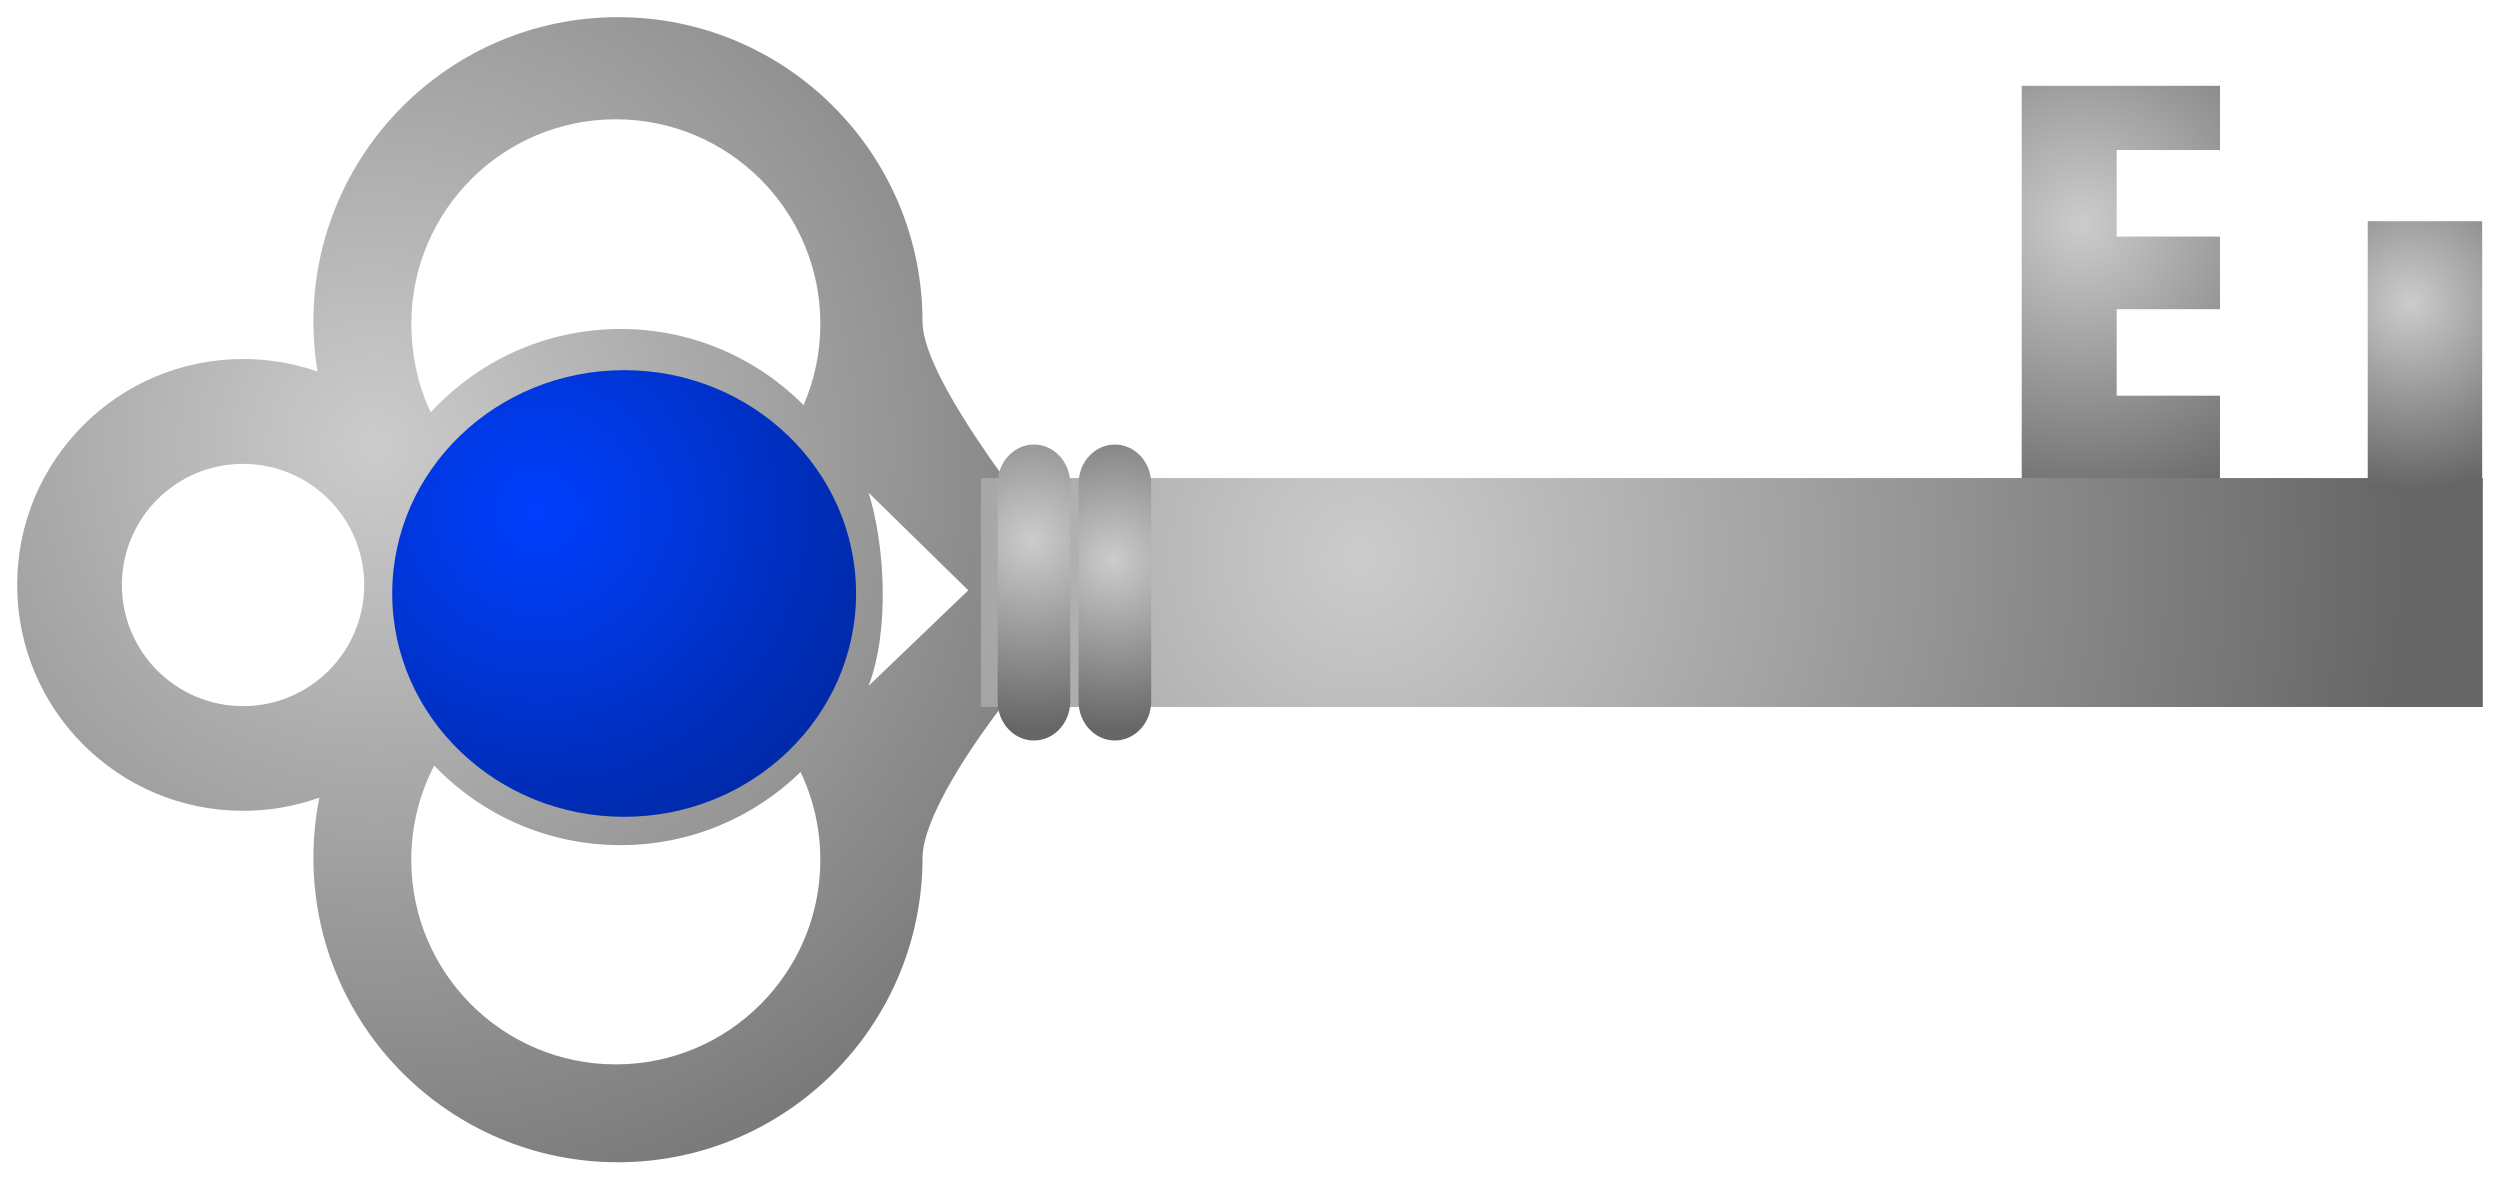 <svg xmlns="http://www.w3.org/2000/svg" xmlns:xlink="http://www.w3.org/1999/xlink" version="1.1" width="80.847" height="38.141" viewBox="-0.406 0.074 80.847 38.141">
  <defs>
    <radialGradient id="grad_1" cx="0.3" cy="0.316" r="0.91">
      <stop offset="0" stop-color="#CCCCCC" stop-opacity="1"/>
      <stop offset="1" stop-color="#666666" stop-opacity="1"/>
    </radialGradient>
    <radialGradient id="grad_2" cx="0.331" cy="0.374" r="0.87">
      <stop offset="0" stop-color="#CCCCCC" stop-opacity="1"/>
      <stop offset="1" stop-color="#666666" stop-opacity="1"/>
    </radialGradient>
    <radialGradient id="grad_3" cx="0.253" cy="0.341" r="0.971">
      <stop offset="0" stop-color="#CCCCCC" stop-opacity="1"/>
      <stop offset="1" stop-color="#666666" stop-opacity="1"/>
    </radialGradient>
    <radialGradient id="grad_4" cx="0.481" cy="0.323" r="0.88">
      <stop offset="0" stop-color="#CCCCCC" stop-opacity="1"/>
      <stop offset="1" stop-color="#666666" stop-opacity="1"/>
    </radialGradient>
    <radialGradient id="grad_5" cx="0.481" cy="0.39" r="0.793">
      <stop offset="0" stop-color="#CCCCCC" stop-opacity="1"/>
      <stop offset="1" stop-color="#666666" stop-opacity="1"/>
    </radialGradient>
    <radialGradient id="grad_6" cx="0.628" cy="0.302" r="0.908">
      <stop offset="0" stop-color="#CCCCCC" stop-opacity="1"/>
      <stop offset="1" stop-color="#666666" stop-opacity="1"/>
    </radialGradient>
    <radialGradient id="grad_7" cx="0.315" cy="0.315" r="0.891">
      <stop offset="0" stop-color="#003FFF" stop-opacity="1"/>
      <stop offset="1" stop-color="#002699" stop-opacity="1"/>
    </radialGradient>
  <radialGradient id="grad_1-.8573749661445618,0,0,0.8573749661445618,-31.5,-48.3" cx="66.898" cy="7.301" r="9.957" gradientUnits="userSpaceOnUse">
      <stop offset="0" stop-color="#CCCCCC" stop-opacity="1"/>
      <stop offset="1" stop-color="#666666" stop-opacity="1"/>
    </radialGradient><radialGradient id="grad_2-.8573749661445618,0,0,0.8573749661445618,-23,-48.3" cx="11.728" cy="14.471" r="31.345" gradientUnits="userSpaceOnUse">
      <stop offset="0" stop-color="#CCCCCC" stop-opacity="1"/>
      <stop offset="1" stop-color="#666666" stop-opacity="1"/>
    </radialGradient><radialGradient id="grad_3-.8573749661445618,0,0,0.8573749661445618,-23,-48.3" cx="43.618" cy="18.058" r="33.723" gradientUnits="userSpaceOnUse">
      <stop offset="0" stop-color="#CCCCCC" stop-opacity="1"/>
      <stop offset="1" stop-color="#666666" stop-opacity="1"/>
    </radialGradient><radialGradient id="grad_4-.8573749661445618,0,0,0.8573749661445618,-23,-48.3" cx="32.987" cy="17.54" r="6.135" gradientUnits="userSpaceOnUse">
      <stop offset="0" stop-color="#CCCCCC" stop-opacity="1"/>
      <stop offset="1" stop-color="#666666" stop-opacity="1"/>
    </radialGradient><radialGradient id="grad_5-.8573749661445618,0,0,0.8573749661445618,-23,-48.3" cx="35.604" cy="18.184" r="5.525" gradientUnits="userSpaceOnUse">
      <stop offset="0" stop-color="#CCCCCC" stop-opacity="1"/>
      <stop offset="1" stop-color="#666666" stop-opacity="1"/>
    </radialGradient><radialGradient id="grad_6-0.8573749661445618,0,0,0.8573749661445618,167.90000000000003,-48.3" cx="77.541" cy="9.845" r="6.048" gradientUnits="userSpaceOnUse">
      <stop offset="0" stop-color="#CCCCCC" stop-opacity="1"/>
      <stop offset="1" stop-color="#666666" stop-opacity="1"/>
    </radialGradient><radialGradient id="grad_7-.1111111640930176,0,0,1.1111111640930176,-225.5,-187.4" cx="17" cy="16.599" r="13.116" gradientUnits="userSpaceOnUse">
      <stop offset="0" stop-color="#003FFF" stop-opacity="1"/>
      <stop offset="1" stop-color="#002699" stop-opacity="1"/>
    </radialGradient></defs>
  <!-- Exported by Scratch - http://scratch.mit.edu/ -->
  <g id="ID0.09836073406040668">
    <path id="ID0.8694397993385792" fill="url(#grad_1-.8573749661445618,0,0,0.8573749661445618,-31.5,-48.3)" d="M 64.974 2.849 L 71.385 2.849 L 71.385 4.926 L 68.045 4.926 L 68.045 7.724 L 71.385 7.724 L 71.385 10.073 L 68.045 10.073 L 68.045 12.87 L 71.385 12.87 L 71.385 16.933 L 64.974 16.933 L 64.974 2.849 " stroke-width="0.857"/>
    <path id="ID0.7121701026335359" fill="url(#grad_2-.8573749661445618,0,0,0.8573749661445618,-23,-48.3)" d="M 19.732 22.909 C 21.896 22.909 23.651 21.155 23.651 18.991 C 23.651 16.829 21.896 15.075 19.732 15.075 C 17.568 15.075 15.814 16.829 15.814 18.991 C 15.814 21.155 17.568 22.909 19.732 22.909 L 19.732 22.909 L 19.732 22.909 Z M 7.454 22.909 C 9.618 22.909 11.372 21.155 11.372 18.991 C 11.372 16.829 9.618 15.075 7.454 15.075 C 5.29 15.075 3.536 16.829 3.536 18.991 C 3.536 21.155 5.29 22.909 7.454 22.909 L 7.454 22.909 L 7.454 22.909 Z M 26.122 27.88 C 26.122 26.862 25.893 25.899 25.483 25.04 C 23.981 26.503 21.927 27.405 19.662 27.405 C 17.292 27.405 15.154 26.419 13.636 24.833 C 13.162 25.745 12.894 26.78 12.894 27.882 C 12.894 31.535 15.855 34.495 19.508 34.495 C 23.162 34.493 26.122 31.533 26.122 27.88 L 26.122 27.88 L 26.122 27.88 Z M 25.581 13.175 C 25.93 12.37 26.123 11.48 26.123 10.547 C 26.123 6.894 23.162 3.932 19.509 3.932 C 15.857 3.932 12.896 6.894 12.896 10.547 C 12.896 11.639 13.16 12.667 13.525 13.406 C 15.049 11.751 17.235 10.713 19.664 10.713 C 21.976 10.713 24.07 11.655 25.581 13.175 L 25.581 13.175 L 25.581 13.175 Z M 27.684 16.008 C 28.2 17.655 28.381 20.409 27.684 22.254 L 30.907 19.164 L 27.684 16.008 L 27.684 16.008 L 27.684 16.008 Z M 9.729 10.478 C 9.729 5.039 14.139 0.629 19.578 0.629 C 25.017 0.629 29.427 5.039 29.427 10.478 C 29.427 12.405 33.256 17.203 35.151 19.461 C 33.165 21.087 29.427 25.872 29.427 27.812 C 29.427 33.251 25.017 37.66 19.578 37.66 C 14.139 37.66 9.729 33.249 9.729 27.812 C 9.729 27.147 9.795 26.497 9.921 25.868 C 9.151 26.144 8.32 26.295 7.455 26.295 C 3.419 26.295 0.149 23.026 0.149 18.989 C 0.149 14.955 3.419 11.684 7.455 11.684 C 8.298 11.684 9.108 11.827 9.862 12.089 C 9.775 11.567 9.729 11.028 9.729 10.478 L 9.729 10.478 L 9.729 10.478 Z " stroke-width="0.857"/>
    <path id="ID0.7789692673832178" fill="url(#grad_3-.8573749661445618,0,0,0.8573749661445618,-23,-48.3)" d="M 31.315 15.534 L 79.885 15.534 L 79.885 22.937 L 31.315 22.937 L 31.315 15.534 L 31.315 15.534 Z " stroke-width="0.857"/>
    <path id="ID0.578137279022485" fill="url(#grad_4-.8573749661445618,0,0,0.8573749661445618,-23,-48.3)" d="M 31.857 15.714 C 31.857 15.017 32.382 14.45 33.03 14.45 L 33.03 14.45 C 33.678 14.45 34.204 15.016 34.204 15.714 L 34.204 22.757 C 34.204 23.455 33.678 24.021 33.03 24.021 L 33.03 24.021 C 32.382 24.021 31.857 23.455 31.857 22.757 L 31.857 15.714 L 31.857 15.714 L 31.857 15.714 L 31.857 15.714 Z " stroke-width="0.857"/>
    <path id="ID0.029240664094686508" fill="url(#grad_5-.8573749661445618,0,0,0.8573749661445618,-23,-48.3)" d="M 34.474 15.714 C 34.474 15.017 35 14.45 35.648 14.45 L 35.648 14.45 C 36.296 14.45 36.822 15.016 36.822 15.714 L 36.822 22.757 C 36.822 23.455 36.296 24.021 35.648 24.021 L 35.648 24.021 C 35 24.021 34.474 23.455 34.474 22.757 L 34.474 15.714 L 34.474 15.714 L 34.474 15.714 L 34.474 15.714 Z " stroke-width="0.857"/>
    <path id="ID0.5972161572426558" fill="url(#grad_6-0.8573749661445618,0,0,0.8573749661445618,167.90000000000003,-48.3)" d="M 79.865 7.228 L 76.164 7.228 L 76.164 15.895 L 79.865 15.895 L 79.865 7.228 " stroke-width="0.857"/>
    <path id="ID0.9351815329864621" fill="url(#grad_7-.1111111640930176,0,0,1.1111111640930176,-225.5,-187.4)" stroke="none" d="M 19.778 12.044 C 21.847 12.044 23.722 12.853 25.08 14.161 C 26.438 15.469 27.278 17.274 27.278 19.267 C 27.278 21.259 26.438 23.064 25.08 24.372 C 23.722 25.68 21.847 26.489 19.778 26.489 C 17.709 26.489 15.833 25.68 14.476 24.372 C 13.118 23.064 12.278 21.259 12.278 19.267 C 12.278 17.274 13.118 15.469 14.476 14.161 C 15.833 12.853 17.709 12.044 19.778 12.044 Z " stroke-width="1.111"/>
  </g>
</svg>